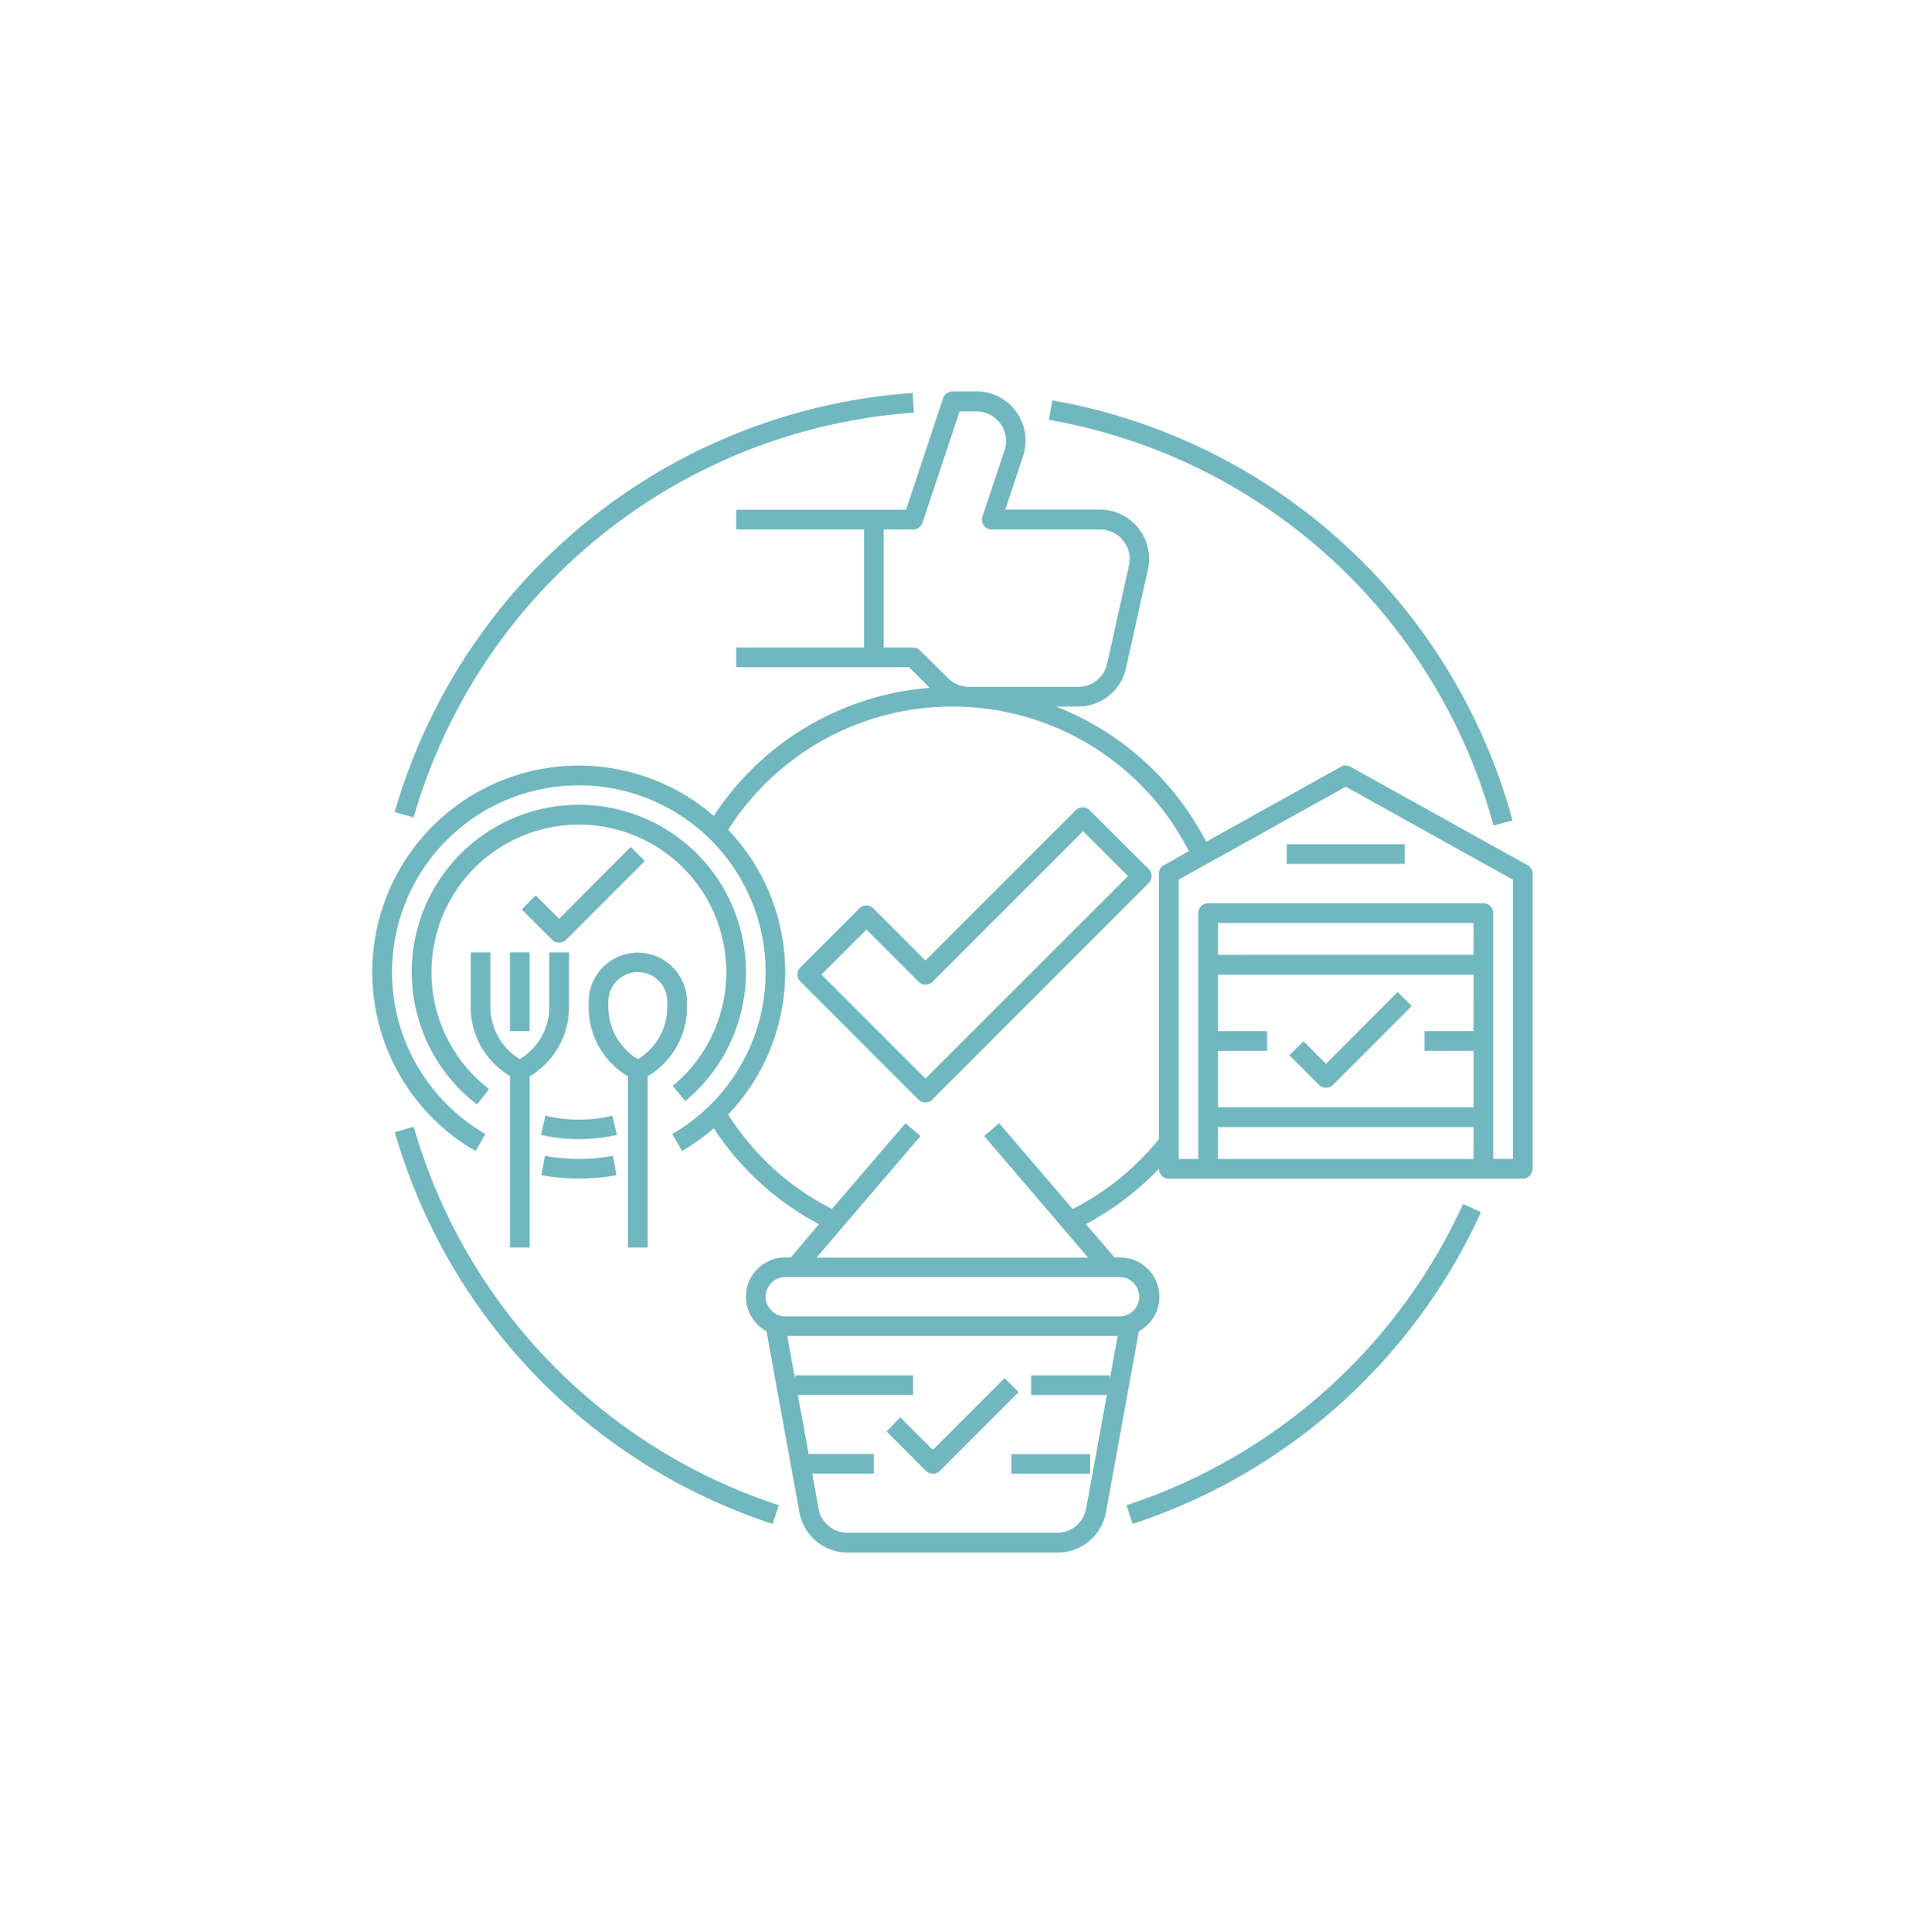 <svg xmlns="http://www.w3.org/2000/svg" xmlns:xlink="http://www.w3.org/1999/xlink" width="88" height="89" viewBox="0 0 88 89"><defs><filter id="a" x="0" y="0" width="88" height="89" filterUnits="userSpaceOnUse"><feOffset input="SourceAlpha"/><feGaussianBlur stdDeviation="3" result="b"/><feFlood flood-opacity="0.102"/><feComposite operator="in" in2="b"/><feComposite in="SourceGraphic"/></filter></defs><g transform="translate(9.478 8.375)"><g transform="matrix(1, 0, 0, 1, -9.48, -8.38)" filter="url(#a)"><rect width="70" height="71" rx="10" transform="translate(9 9)" fill="#fff"/></g><g transform="translate(7.671 9.658)"><path d="M167.287,361.7l-.159.895a9.832,9.832,0,0,0,3.454,0l-.159-.895a8.594,8.594,0,0,1-3.137,0Z" transform="translate(-159.33 -326.499)" fill="#71b7bf"/><path d="M190.848,284.939v-7.883a3.706,3.706,0,0,0,1.812-3.194v-.238a2.265,2.265,0,0,0-4.53,0v.238a3.693,3.693,0,0,0,1.812,3.194v7.883Zm-1.812-11.088v-.238a1.359,1.359,0,1,1,2.718,0v.238a2.808,2.808,0,0,1-1.359,2.412A2.808,2.808,0,0,1,189.036,273.851Z" transform="translate(-178.157 -245.513)" fill="#71b7bf"/><path d="M145.046,43.577l-8.155-4.53a.44.44,0,0,0-.442,0L130.243,42.5a13.2,13.2,0,0,0-6.92-6.229h1.019a2.255,2.255,0,0,0,2.209-1.778l1.008-4.53a2.268,2.268,0,0,0-1.722-2.707,2.38,2.38,0,0,0-.487-.057H120.99l.815-2.458a2.268,2.268,0,0,0-1.427-2.866,2.188,2.188,0,0,0-.714-.113h-1.11a.453.453,0,0,0-.43.306l-1.71,5.142h-7.826v.906h5.89v5.437h-5.89v.906h7.962l.951.951a13.1,13.1,0,0,0-9.944,5.9A9.511,9.511,0,1,0,95.11,55.7a8.874,8.874,0,0,0,1.472,1.042l.453-.782a8.606,8.606,0,1,1,8.608,0l.453.782a9.5,9.5,0,0,0,1.461-1.042,13.167,13.167,0,0,0,4.848,4.417l-1.3,1.529h-.249a1.81,1.81,0,0,0-.872,3.4l1.518,8.336a2.261,2.261,0,0,0,2.231,1.858h9.661a2.261,2.261,0,0,0,2.231-1.858l1.518-8.336a1.811,1.811,0,0,0-.872-3.4h-.249L124.7,60.113a13.455,13.455,0,0,0,3.364-2.548.454.454,0,0,0,.453.453h16.31a.454.454,0,0,0,.453-.453V43.974a.444.444,0,0,0-.238-.4ZM117.059,33.69a.447.447,0,0,0-.317-.136h-1.359V28.117h1.359a.453.453,0,0,0,.43-.306l1.71-5.131h.782a1.364,1.364,0,0,1,1.291,1.79l-1.019,3.047a.456.456,0,0,0,.283.578.574.574,0,0,0,.147.023h4.995a1.363,1.363,0,0,1,1.359,1.359,1.307,1.307,0,0,1-.034.294l-1.008,4.53a1.357,1.357,0,0,1-1.325,1.065h-5.04a1.393,1.393,0,0,1-.963-.4ZM125.8,67.26v-.181h-3.624v.906h3.488l-.951,5.221a1.36,1.36,0,0,1-1.336,1.121h-9.661a1.35,1.35,0,0,1-1.336-1.121l-.283-1.6h2.832V70.7h-3l-.5-2.718h5.312v-.906h-5.437v.181l-.362-1.993h15.222Zm.453-4.712a.906.906,0,1,1,0,1.812h-15.4a.906.906,0,0,1,0-1.812Zm2.05-18.971a.444.444,0,0,0-.238.4V56.2a12.3,12.3,0,0,1-3.975,3.217l-3.386-3.953-.691.589,4.791,5.6H112.291l4.791-5.6-.691-.589L113,59.412a12.113,12.113,0,0,1-4.78-4.349,9.5,9.5,0,0,0,0-13.116,12.24,12.24,0,0,1,21.225.985Zm14.259,13.534H130.786V55.64h11.779Zm0-5.89H140.3v.906h2.265v2.6H130.786v-2.6h2.265v-.906h-2.265v-2.6h11.779Zm0-3.511H130.786V46.239h11.779Zm1.812,9.4h-.906V45.786a.454.454,0,0,0-.453-.453H130.333a.454.454,0,0,0-.453.453V57.112h-.906V44.246l7.7-4.281,7.7,4.281Z" transform="translate(-91.819 -21.763)" fill="#71b7bf"/><path d="M498.75,223.12h5.436v.906H498.75Z" transform="translate(-456.611 -202.269)" fill="#71b7bf"/><path d="M501.641,293.269a.411.411,0,0,0,.317-.136l3.624-3.624-.646-.646-3.3,3.307-1.042-1.042-.646.646,1.359,1.359a.453.453,0,0,0,.328.136Z" transform="translate(-457.69 -261.204)" fill="#71b7bf"/><path d="M160.1,228.739a.411.411,0,0,0,.317-.136l3.624-3.624-.646-.646-3.3,3.307-1.076-1.076-.646.646,1.393,1.393a.454.454,0,0,0,.328.136Z" transform="translate(-151.483 -203.356)" fill="#71b7bf"/><path d="M138.348,284.841v-7.883a3.706,3.706,0,0,0,1.812-3.194V271.25h-.906v2.5a2.808,2.808,0,0,1-1.359,2.412,2.808,2.808,0,0,1-1.359-2.412v-2.5h-.906v2.5a3.692,3.692,0,0,0,1.812,3.194v7.894Z" transform="translate(-131.093 -245.415)" fill="#71b7bf"/><path d="M170.186,343.88a6.739,6.739,0,0,1-3.081,0l-.2.883a7.934,7.934,0,0,0,3.5,0Z" transform="translate(-159.126 -310.524)" fill="#71b7bf"/><path d="M124.773,213.327a7.7,7.7,0,1,0-12.391,6.1l.555-.714a6.793,6.793,0,1,1,9.525-1.246,6.523,6.523,0,0,1-1.065,1.1l.578.7a7.728,7.728,0,0,0,2.8-5.946Z" transform="translate(-107.553 -186.586)" fill="#71b7bf"/><path d="M320.69,463.033l1.812,1.812a.451.451,0,0,0,.646,0l3.624-3.624-.646-.646-3.307,3.307-1.5-1.5Z" transform="translate(-296.99 -415.135)" fill="#71b7bf"/><path d="M376.25,494.38h3.624v.906H376.25Z" transform="translate(-346.797 -445.439)" fill="#71b7bf"/><path d="M413.36,45.286l.872-.238a26.777,26.777,0,0,0-21.2-19.345l-.159.895A25.845,25.845,0,0,1,413.36,45.286Z" transform="translate(-361.696 -25.295)" fill="#71b7bf"/><path d="M125.753,23.328l-.057-.906a26.785,26.785,0,0,0-23.864,19.3l.872.249a25.877,25.877,0,0,1,23.049-18.643Z" transform="translate(-100.796 -22.354)" fill="#71b7bf"/><path d="M108.947,359.616A25.82,25.82,0,0,1,102.7,348.8l-.872.249a26.779,26.779,0,0,0,17.408,18.042l.283-.861a25.947,25.947,0,0,1-10.568-6.614Z" transform="translate(-100.787 -314.935)" fill="#71b7bf"/><path d="M427.44,397.008l.283.861a26.824,26.824,0,0,0,16.049-14.362l-.827-.374a25.933,25.933,0,0,1-15.5,13.874Z" transform="translate(-392.686 -345.712)" fill="#71b7bf"/><path d="M294.449,206.853a.451.451,0,0,0-.646,0l-6.92,6.92-2.4-2.4a.451.451,0,0,0-.646,0l-2.718,2.718a.451.451,0,0,0,0,.646l5.436,5.437a.451.451,0,0,0,.646,0l9.967-9.967a.451.451,0,0,0,0-.646Zm-7.566,12.357-4.791-4.791,2.073-2.073,2.4,2.4a.451.451,0,0,0,.646,0l6.932-6.932,2.073,2.073Z" transform="translate(-261.394 -187.565)" fill="#71b7bf"/><path d="M153.12,271.25h.906v3.624h-.906Z" transform="translate(-146.772 -245.415)" fill="#71b7bf"/></g></g></svg>